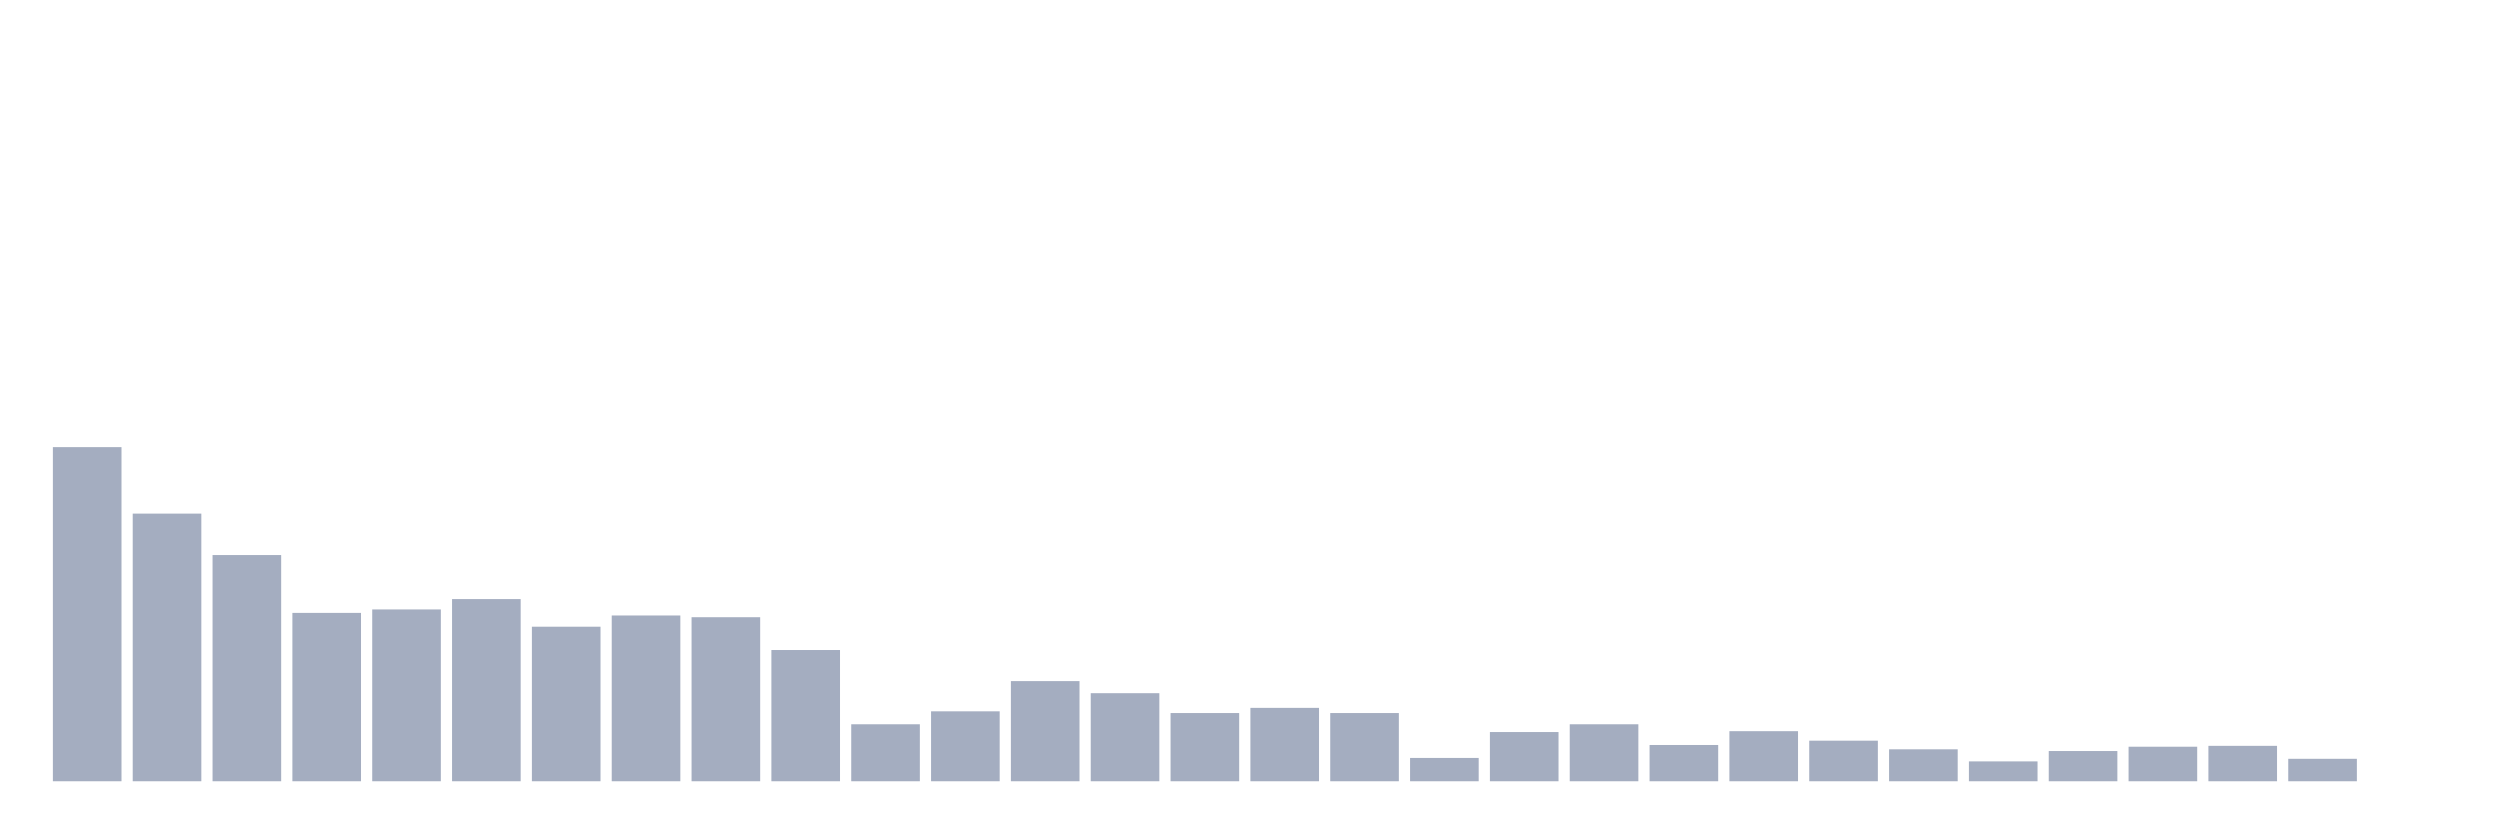 <svg xmlns="http://www.w3.org/2000/svg" viewBox="0 0 480 160"><g transform="translate(10,10)"><rect class="bar" x="0.153" width="13.175" y="75.847" height="64.153" fill="rgb(164,173,192)"></rect><rect class="bar" x="15.482" width="13.175" y="88.612" height="51.388" fill="rgb(164,173,192)"></rect><rect class="bar" x="30.81" width="13.175" y="96.569" height="43.431" fill="rgb(164,173,192)"></rect><rect class="bar" x="46.138" width="13.175" y="107.675" height="32.325" fill="rgb(164,173,192)"></rect><rect class="bar" x="61.466" width="13.175" y="107.012" height="32.988" fill="rgb(164,173,192)"></rect><rect class="bar" x="76.794" width="13.175" y="105.023" height="34.977" fill="rgb(164,173,192)"></rect><rect class="bar" x="92.123" width="13.175" y="110.327" height="29.673" fill="rgb(164,173,192)"></rect><rect class="bar" x="107.451" width="13.175" y="108.172" height="31.828" fill="rgb(164,173,192)"></rect><rect class="bar" x="122.779" width="13.175" y="108.504" height="31.496" fill="rgb(164,173,192)"></rect><rect class="bar" x="138.107" width="13.175" y="114.803" height="25.197" fill="rgb(164,173,192)"></rect><rect class="bar" x="153.436" width="13.175" y="129.059" height="10.941" fill="rgb(164,173,192)"></rect><rect class="bar" x="168.764" width="13.175" y="126.573" height="13.427" fill="rgb(164,173,192)"></rect><rect class="bar" x="184.092" width="13.175" y="120.771" height="19.229" fill="rgb(164,173,192)"></rect><rect class="bar" x="199.42" width="13.175" y="123.092" height="16.908" fill="rgb(164,173,192)"></rect><rect class="bar" x="214.748" width="13.175" y="126.904" height="13.096" fill="rgb(164,173,192)"></rect><rect class="bar" x="230.077" width="13.175" y="125.91" height="14.09" fill="rgb(164,173,192)"></rect><rect class="bar" x="245.405" width="13.175" y="126.904" height="13.096" fill="rgb(164,173,192)"></rect><rect class="bar" x="260.733" width="13.175" y="135.524" height="4.476" fill="rgb(164,173,192)"></rect><rect class="bar" x="276.061" width="13.175" y="130.551" height="9.449" fill="rgb(164,173,192)"></rect><rect class="bar" x="291.39" width="13.175" y="129.059" height="10.941" fill="rgb(164,173,192)"></rect><rect class="bar" x="306.718" width="13.175" y="133.038" height="6.962" fill="rgb(164,173,192)"></rect><rect class="bar" x="322.046" width="13.175" y="130.385" height="9.615" fill="rgb(164,173,192)"></rect><rect class="bar" x="337.374" width="13.175" y="132.209" height="7.791" fill="rgb(164,173,192)"></rect><rect class="bar" x="352.702" width="13.175" y="133.867" height="6.133" fill="rgb(164,173,192)"></rect><rect class="bar" x="368.031" width="13.175" y="136.187" height="3.813" fill="rgb(164,173,192)"></rect><rect class="bar" x="383.359" width="13.175" y="134.198" height="5.802" fill="rgb(164,173,192)"></rect><rect class="bar" x="398.687" width="13.175" y="133.369" height="6.631" fill="rgb(164,173,192)"></rect><rect class="bar" x="414.015" width="13.175" y="133.203" height="6.797" fill="rgb(164,173,192)"></rect><rect class="bar" x="429.344" width="13.175" y="135.69" height="4.31" fill="rgb(164,173,192)"></rect><rect class="bar" x="444.672" width="13.175" y="140" height="0" fill="rgb(164,173,192)"></rect></g></svg>